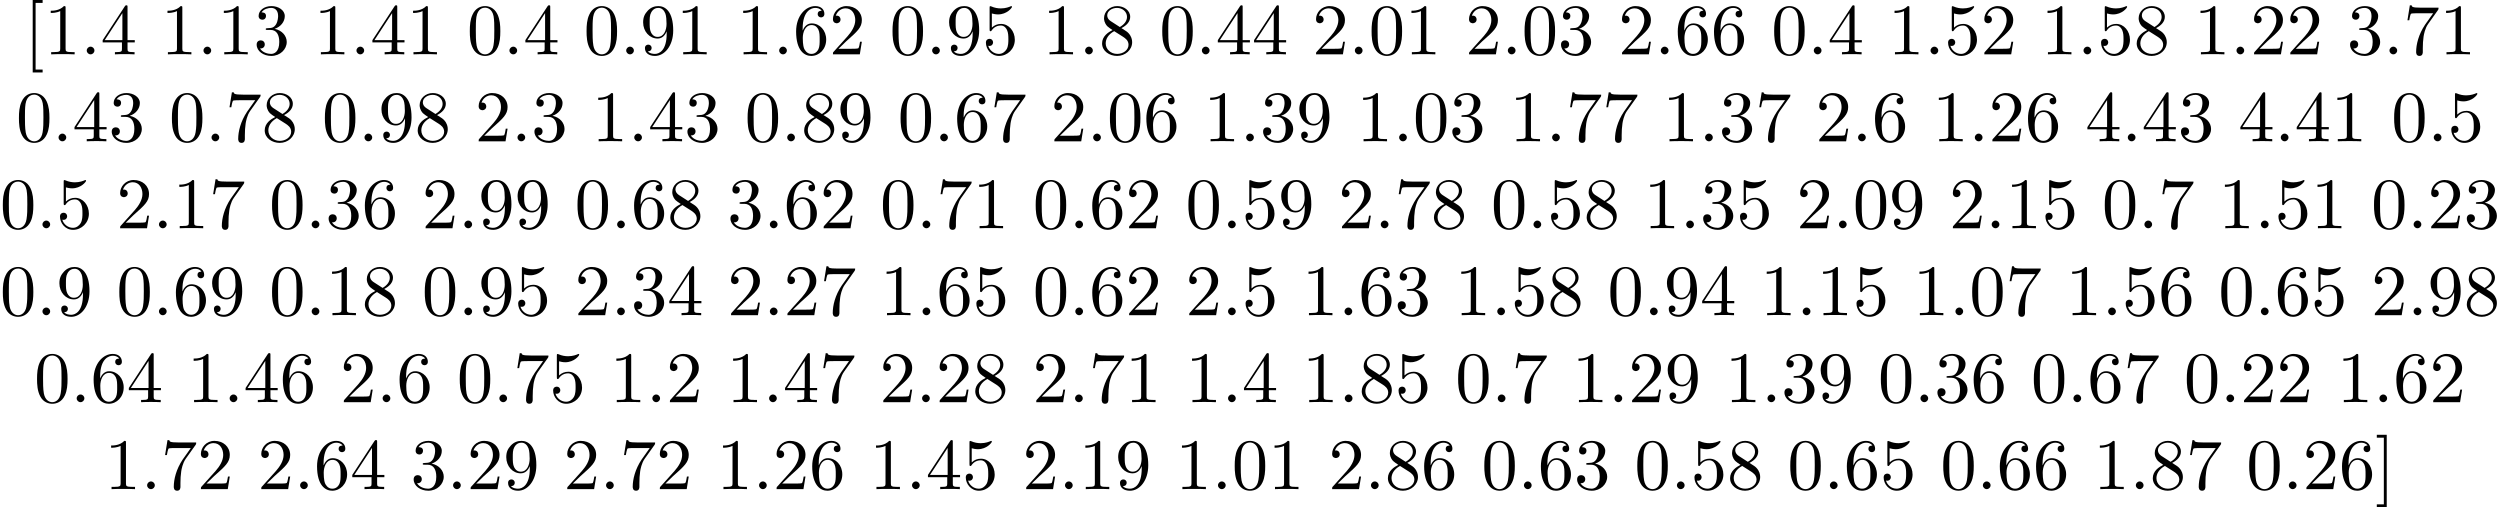<?xml version='1.0' encoding='UTF-8'?>
<!-- This file was generated by dvisvgm 2.13.3 -->
<svg version='1.1' xmlns='http://www.w3.org/2000/svg' xmlns:xlink='http://www.w3.org/1999/xlink' width='343.711pt' height='69.738pt' viewBox='0 -67.248 343.711 69.738'>
<defs>
<path id='g0-46' d='M1.913-.528C1.913-.817 1.674-1.056 1.385-1.056S.857-.817 .857-.528S1.096 0 1.385 0S1.913-.239 1.913-.528Z'/>
<path id='g0-48' d='M4.583-3.188C4.583-3.985 4.533-4.782 4.184-5.519C3.726-6.476 2.909-6.635 2.491-6.635C1.893-6.635 1.166-6.376 .757-5.45C.438-4.762 .389-3.985 .389-3.188C.389-2.441 .428-1.544 .837-.787C1.265 .02 1.993 .219 2.481 .219C3.019 .219 3.776 .01 4.214-.936C4.533-1.624 4.583-2.401 4.583-3.188ZM2.481 0C2.092 0 1.504-.249 1.325-1.205C1.215-1.803 1.215-2.72 1.215-3.308C1.215-3.945 1.215-4.603 1.295-5.141C1.484-6.326 2.232-6.416 2.481-6.416C2.809-6.416 3.467-6.237 3.656-5.25C3.756-4.692 3.756-3.935 3.756-3.308C3.756-2.56 3.756-1.883 3.646-1.245C3.497-.299 2.929 0 2.481 0Z'/>
<path id='g0-49' d='M2.929-6.376C2.929-6.615 2.929-6.635 2.7-6.635C2.082-5.998 1.205-5.998 .887-5.998V-5.689C1.086-5.689 1.674-5.689 2.192-5.948V-.787C2.192-.428 2.162-.309 1.265-.309H.946V0C1.295-.03 2.162-.03 2.56-.03S3.826-.03 4.174 0V-.309H3.856C2.959-.309 2.929-.418 2.929-.787V-6.376Z'/>
<path id='g0-50' d='M1.265-.767L2.321-1.793C3.875-3.168 4.473-3.706 4.473-4.702C4.473-5.838 3.577-6.635 2.361-6.635C1.235-6.635 .498-5.719 .498-4.832C.498-4.274 .996-4.274 1.026-4.274C1.196-4.274 1.544-4.394 1.544-4.802C1.544-5.061 1.365-5.32 1.016-5.32C.936-5.32 .917-5.32 .887-5.31C1.116-5.958 1.654-6.326 2.232-6.326C3.138-6.326 3.567-5.519 3.567-4.702C3.567-3.905 3.068-3.118 2.521-2.501L.608-.369C.498-.259 .498-.239 .498 0H4.194L4.473-1.733H4.224C4.174-1.435 4.105-.996 4.005-.847C3.935-.767 3.278-.767 3.059-.767H1.265Z'/>
<path id='g0-51' d='M2.889-3.507C3.706-3.776 4.284-4.473 4.284-5.26C4.284-6.077 3.407-6.635 2.451-6.635C1.445-6.635 .687-6.037 .687-5.28C.687-4.951 .907-4.762 1.196-4.762C1.504-4.762 1.704-4.981 1.704-5.27C1.704-5.768 1.235-5.768 1.086-5.768C1.395-6.257 2.052-6.386 2.411-6.386C2.819-6.386 3.367-6.167 3.367-5.27C3.367-5.151 3.347-4.573 3.088-4.134C2.79-3.656 2.451-3.626 2.202-3.616C2.122-3.606 1.883-3.587 1.813-3.587C1.733-3.577 1.664-3.567 1.664-3.467C1.664-3.357 1.733-3.357 1.903-3.357H2.341C3.158-3.357 3.527-2.68 3.527-1.704C3.527-.349 2.839-.06 2.401-.06C1.973-.06 1.225-.229 .877-.817C1.225-.767 1.534-.986 1.534-1.365C1.534-1.724 1.265-1.923 .976-1.923C.737-1.923 .418-1.783 .418-1.345C.418-.438 1.345 .219 2.431 .219C3.646 .219 4.553-.687 4.553-1.704C4.553-2.521 3.925-3.298 2.889-3.507Z'/>
<path id='g0-52' d='M2.929-1.644V-.777C2.929-.418 2.909-.309 2.172-.309H1.963V0C2.371-.03 2.889-.03 3.308-.03S4.254-.03 4.663 0V-.309H4.453C3.716-.309 3.696-.418 3.696-.777V-1.644H4.692V-1.953H3.696V-6.486C3.696-6.685 3.696-6.745 3.537-6.745C3.447-6.745 3.417-6.745 3.337-6.625L.279-1.953V-1.644H2.929ZM2.989-1.953H.558L2.989-5.669V-1.953Z'/>
<path id='g0-53' d='M4.473-2.002C4.473-3.188 3.656-4.184 2.58-4.184C2.102-4.184 1.674-4.025 1.315-3.676V-5.619C1.514-5.559 1.843-5.489 2.162-5.489C3.387-5.489 4.085-6.396 4.085-6.526C4.085-6.585 4.055-6.635 3.985-6.635C3.975-6.635 3.955-6.635 3.905-6.605C3.706-6.516 3.218-6.316 2.55-6.316C2.152-6.316 1.694-6.386 1.225-6.595C1.146-6.625 1.126-6.625 1.106-6.625C1.006-6.625 1.006-6.545 1.006-6.386V-3.437C1.006-3.258 1.006-3.178 1.146-3.178C1.215-3.178 1.235-3.208 1.275-3.268C1.385-3.427 1.753-3.965 2.56-3.965C3.078-3.965 3.328-3.507 3.407-3.328C3.567-2.959 3.587-2.57 3.587-2.072C3.587-1.724 3.587-1.126 3.347-.707C3.108-.319 2.74-.06 2.281-.06C1.554-.06 .986-.588 .817-1.176C.847-1.166 .877-1.156 .986-1.156C1.315-1.156 1.484-1.405 1.484-1.644S1.315-2.132 .986-2.132C.847-2.132 .498-2.062 .498-1.604C.498-.747 1.186 .219 2.301 .219C3.457 .219 4.473-.737 4.473-2.002Z'/>
<path id='g0-54' d='M1.315-3.268V-3.507C1.315-6.027 2.55-6.386 3.059-6.386C3.298-6.386 3.716-6.326 3.935-5.988C3.786-5.988 3.387-5.988 3.387-5.539C3.387-5.23 3.626-5.081 3.846-5.081C4.005-5.081 4.304-5.171 4.304-5.559C4.304-6.157 3.866-6.635 3.039-6.635C1.763-6.635 .418-5.35 .418-3.148C.418-.488 1.574 .219 2.501 .219C3.606 .219 4.553-.717 4.553-2.032C4.553-3.298 3.666-4.254 2.56-4.254C1.883-4.254 1.514-3.746 1.315-3.268ZM2.501-.06C1.873-.06 1.574-.658 1.514-.807C1.335-1.275 1.335-2.072 1.335-2.252C1.335-3.029 1.654-4.025 2.55-4.025C2.71-4.025 3.168-4.025 3.477-3.407C3.656-3.039 3.656-2.531 3.656-2.042C3.656-1.564 3.656-1.066 3.487-.707C3.188-.11 2.73-.06 2.501-.06Z'/>
<path id='g0-55' d='M4.742-6.067C4.832-6.187 4.832-6.207 4.832-6.416H2.411C1.196-6.416 1.176-6.545 1.136-6.735H.887L.558-4.682H.807C.837-4.842 .927-5.469 1.056-5.589C1.126-5.649 1.903-5.649 2.032-5.649H4.095C3.985-5.489 3.198-4.403 2.979-4.075C2.082-2.73 1.753-1.345 1.753-.329C1.753-.229 1.753 .219 2.212 .219S2.67-.229 2.67-.329V-.837C2.67-1.385 2.7-1.933 2.78-2.471C2.819-2.7 2.959-3.557 3.397-4.174L4.742-6.067Z'/>
<path id='g0-56' d='M1.624-4.553C1.166-4.852 1.126-5.191 1.126-5.36C1.126-5.968 1.773-6.386 2.481-6.386C3.208-6.386 3.846-5.868 3.846-5.151C3.846-4.583 3.457-4.105 2.859-3.756L1.624-4.553ZM3.078-3.606C3.796-3.975 4.284-4.493 4.284-5.151C4.284-6.067 3.397-6.635 2.491-6.635C1.494-6.635 .687-5.898 .687-4.971C.687-4.792 .707-4.344 1.126-3.875C1.235-3.756 1.604-3.507 1.853-3.337C1.275-3.049 .418-2.491 .418-1.504C.418-.448 1.435 .219 2.481 .219C3.606 .219 4.553-.608 4.553-1.674C4.553-2.032 4.443-2.481 4.065-2.899C3.875-3.108 3.716-3.208 3.078-3.606ZM2.082-3.188L3.308-2.411C3.587-2.222 4.055-1.923 4.055-1.315C4.055-.578 3.308-.06 2.491-.06C1.634-.06 .917-.677 .917-1.504C.917-2.082 1.235-2.72 2.082-3.188Z'/>
<path id='g0-57' d='M3.656-3.168V-2.849C3.656-.518 2.62-.06 2.042-.06C1.873-.06 1.335-.08 1.066-.418C1.504-.418 1.584-.707 1.584-.877C1.584-1.186 1.345-1.335 1.126-1.335C.966-1.335 .667-1.245 .667-.857C.667-.189 1.205 .219 2.052 .219C3.337 .219 4.553-1.136 4.553-3.278C4.553-5.958 3.407-6.635 2.521-6.635C1.973-6.635 1.484-6.456 1.056-6.007C.648-5.559 .418-5.141 .418-4.394C.418-3.148 1.295-2.172 2.411-2.172C3.019-2.172 3.427-2.59 3.656-3.168ZM2.421-2.401C2.262-2.401 1.803-2.401 1.494-3.029C1.315-3.397 1.315-3.895 1.315-4.384C1.315-4.922 1.315-5.39 1.524-5.758C1.793-6.257 2.172-6.386 2.521-6.386C2.979-6.386 3.308-6.047 3.477-5.599C3.597-5.28 3.636-4.653 3.636-4.194C3.636-3.367 3.298-2.401 2.421-2.401Z'/>
<path id='g0-91' d='M2.54 2.491V2.092H1.574V-7.073H2.54V-7.472H1.176V2.491H2.54Z'/>
<path id='g0-93' d='M1.584-7.472H.219V-7.073H1.186V2.092H.219V2.491H1.584V-7.472Z'/>
</defs>
<g id='page1'>
<use x='3.32' y='-59.776' xlink:href='#g0-91'/>
<use x='6.088' y='-59.776' xlink:href='#g0-49'/>
<use x='11.069' y='-59.776' xlink:href='#g0-46'/>
<use x='13.837' y='-59.776' xlink:href='#g0-52'/>
<use x='22.139' y='-59.776' xlink:href='#g0-49'/>
<use x='27.12' y='-59.776' xlink:href='#g0-46'/>
<use x='29.888' y='-59.776' xlink:href='#g0-49'/>
<use x='34.869' y='-59.776' xlink:href='#g0-51'/>
<use x='43.171' y='-59.776' xlink:href='#g0-49'/>
<use x='48.153' y='-59.776' xlink:href='#g0-46'/>
<use x='50.92' y='-59.776' xlink:href='#g0-52'/>
<use x='55.901' y='-59.776' xlink:href='#g0-49'/>
<use x='64.203' y='-59.776' xlink:href='#g0-48'/>
<use x='69.185' y='-59.776' xlink:href='#g0-46'/>
<use x='71.952' y='-59.776' xlink:href='#g0-52'/>
<use x='80.254' y='-59.776' xlink:href='#g0-48'/>
<use x='85.236' y='-59.776' xlink:href='#g0-46'/>
<use x='88.003' y='-59.776' xlink:href='#g0-57'/>
<use x='92.985' y='-59.776' xlink:href='#g0-49'/>
<use x='101.287' y='-59.776' xlink:href='#g0-49'/>
<use x='106.268' y='-59.776' xlink:href='#g0-46'/>
<use x='109.035' y='-59.776' xlink:href='#g0-54'/>
<use x='114.017' y='-59.776' xlink:href='#g0-50'/>
<use x='122.319' y='-59.776' xlink:href='#g0-48'/>
<use x='127.3' y='-59.776' xlink:href='#g0-46'/>
<use x='130.068' y='-59.776' xlink:href='#g0-57'/>
<use x='135.049' y='-59.776' xlink:href='#g0-53'/>
<use x='143.351' y='-59.776' xlink:href='#g0-49'/>
<use x='148.333' y='-59.776' xlink:href='#g0-46'/>
<use x='151.1' y='-59.776' xlink:href='#g0-56'/>
<use x='159.402' y='-59.776' xlink:href='#g0-48'/>
<use x='164.384' y='-59.776' xlink:href='#g0-46'/>
<use x='167.151' y='-59.776' xlink:href='#g0-52'/>
<use x='172.132' y='-59.776' xlink:href='#g0-52'/>
<use x='180.435' y='-59.776' xlink:href='#g0-50'/>
<use x='185.416' y='-59.776' xlink:href='#g0-46'/>
<use x='188.183' y='-59.776' xlink:href='#g0-48'/>
<use x='193.165' y='-59.776' xlink:href='#g0-49'/>
<use x='201.467' y='-59.776' xlink:href='#g0-50'/>
<use x='206.448' y='-59.776' xlink:href='#g0-46'/>
<use x='209.216' y='-59.776' xlink:href='#g0-48'/>
<use x='214.197' y='-59.776' xlink:href='#g0-51'/>
<use x='222.499' y='-59.776' xlink:href='#g0-50'/>
<use x='227.481' y='-59.776' xlink:href='#g0-46'/>
<use x='230.248' y='-59.776' xlink:href='#g0-54'/>
<use x='235.229' y='-59.776' xlink:href='#g0-54'/>
<use x='243.531' y='-59.776' xlink:href='#g0-48'/>
<use x='248.513' y='-59.776' xlink:href='#g0-46'/>
<use x='251.28' y='-59.776' xlink:href='#g0-52'/>
<use x='259.582' y='-59.776' xlink:href='#g0-49'/>
<use x='264.564' y='-59.776' xlink:href='#g0-46'/>
<use x='267.331' y='-59.776' xlink:href='#g0-53'/>
<use x='272.313' y='-59.776' xlink:href='#g0-50'/>
<use x='280.615' y='-59.776' xlink:href='#g0-49'/>
<use x='285.596' y='-59.776' xlink:href='#g0-46'/>
<use x='288.364' y='-59.776' xlink:href='#g0-53'/>
<use x='293.345' y='-59.776' xlink:href='#g0-56'/>
<use x='301.647' y='-59.776' xlink:href='#g0-49'/>
<use x='306.628' y='-59.776' xlink:href='#g0-46'/>
<use x='309.396' y='-59.776' xlink:href='#g0-50'/>
<use x='314.377' y='-59.776' xlink:href='#g0-50'/>
<use x='322.679' y='-59.776' xlink:href='#g0-51'/>
<use x='327.661' y='-59.776' xlink:href='#g0-46'/>
<use x='330.428' y='-59.776' xlink:href='#g0-55'/>
<use x='335.409' y='-59.776' xlink:href='#g0-49'/>
<use x='2.214' y='-47.821' xlink:href='#g0-48'/>
<use x='7.195' y='-47.821' xlink:href='#g0-46'/>
<use x='9.962' y='-47.821' xlink:href='#g0-52'/>
<use x='14.944' y='-47.821' xlink:href='#g0-51'/>
<use x='23.246' y='-47.821' xlink:href='#g0-48'/>
<use x='28.227' y='-47.821' xlink:href='#g0-46'/>
<use x='30.995' y='-47.821' xlink:href='#g0-55'/>
<use x='35.976' y='-47.821' xlink:href='#g0-56'/>
<use x='44.278' y='-47.821' xlink:href='#g0-48'/>
<use x='49.259' y='-47.821' xlink:href='#g0-46'/>
<use x='52.027' y='-47.821' xlink:href='#g0-57'/>
<use x='57.008' y='-47.821' xlink:href='#g0-56'/>
<use x='65.31' y='-47.821' xlink:href='#g0-50'/>
<use x='70.292' y='-47.821' xlink:href='#g0-46'/>
<use x='73.059' y='-47.821' xlink:href='#g0-51'/>
<use x='81.361' y='-47.821' xlink:href='#g0-49'/>
<use x='86.343' y='-47.821' xlink:href='#g0-46'/>
<use x='89.11' y='-47.821' xlink:href='#g0-52'/>
<use x='94.091' y='-47.821' xlink:href='#g0-51'/>
<use x='102.394' y='-47.821' xlink:href='#g0-48'/>
<use x='107.375' y='-47.821' xlink:href='#g0-46'/>
<use x='110.142' y='-47.821' xlink:href='#g0-56'/>
<use x='115.124' y='-47.821' xlink:href='#g0-57'/>
<use x='123.426' y='-47.821' xlink:href='#g0-48'/>
<use x='128.407' y='-47.821' xlink:href='#g0-46'/>
<use x='131.175' y='-47.821' xlink:href='#g0-54'/>
<use x='136.156' y='-47.821' xlink:href='#g0-55'/>
<use x='144.458' y='-47.821' xlink:href='#g0-50'/>
<use x='149.44' y='-47.821' xlink:href='#g0-46'/>
<use x='152.207' y='-47.821' xlink:href='#g0-48'/>
<use x='157.188' y='-47.821' xlink:href='#g0-54'/>
<use x='165.491' y='-47.821' xlink:href='#g0-49'/>
<use x='170.472' y='-47.821' xlink:href='#g0-46'/>
<use x='173.239' y='-47.821' xlink:href='#g0-51'/>
<use x='178.221' y='-47.821' xlink:href='#g0-57'/>
<use x='186.523' y='-47.821' xlink:href='#g0-49'/>
<use x='191.504' y='-47.821' xlink:href='#g0-46'/>
<use x='194.272' y='-47.821' xlink:href='#g0-48'/>
<use x='199.253' y='-47.821' xlink:href='#g0-51'/>
<use x='207.555' y='-47.821' xlink:href='#g0-49'/>
<use x='212.537' y='-47.821' xlink:href='#g0-46'/>
<use x='215.304' y='-47.821' xlink:href='#g0-55'/>
<use x='220.285' y='-47.821' xlink:href='#g0-55'/>
<use x='228.587' y='-47.821' xlink:href='#g0-49'/>
<use x='233.569' y='-47.821' xlink:href='#g0-46'/>
<use x='236.336' y='-47.821' xlink:href='#g0-51'/>
<use x='241.318' y='-47.821' xlink:href='#g0-55'/>
<use x='249.62' y='-47.821' xlink:href='#g0-50'/>
<use x='254.601' y='-47.821' xlink:href='#g0-46'/>
<use x='257.369' y='-47.821' xlink:href='#g0-54'/>
<use x='265.671' y='-47.821' xlink:href='#g0-49'/>
<use x='270.652' y='-47.821' xlink:href='#g0-46'/>
<use x='273.42' y='-47.821' xlink:href='#g0-50'/>
<use x='278.401' y='-47.821' xlink:href='#g0-54'/>
<use x='286.703' y='-47.821' xlink:href='#g0-52'/>
<use x='291.684' y='-47.821' xlink:href='#g0-46'/>
<use x='294.452' y='-47.821' xlink:href='#g0-52'/>
<use x='299.433' y='-47.821' xlink:href='#g0-51'/>
<use x='307.735' y='-47.821' xlink:href='#g0-52'/>
<use x='312.717' y='-47.821' xlink:href='#g0-46'/>
<use x='315.484' y='-47.821' xlink:href='#g0-52'/>
<use x='320.465' y='-47.821' xlink:href='#g0-49'/>
<use x='328.768' y='-47.821' xlink:href='#g0-48'/>
<use x='333.749' y='-47.821' xlink:href='#g0-46'/>
<use x='336.516' y='-47.821' xlink:href='#g0-53'/>
<use x='0' y='-35.866' xlink:href='#g0-48'/>
<use x='4.981' y='-35.866' xlink:href='#g0-46'/>
<use x='7.749' y='-35.866' xlink:href='#g0-53'/>
<use x='16.016' y='-35.866' xlink:href='#g0-50'/>
<use x='20.998' y='-35.866' xlink:href='#g0-46'/>
<use x='23.765' y='-35.866' xlink:href='#g0-49'/>
<use x='28.746' y='-35.866' xlink:href='#g0-55'/>
<use x='37.014' y='-35.866' xlink:href='#g0-48'/>
<use x='41.995' y='-35.866' xlink:href='#g0-46'/>
<use x='44.763' y='-35.866' xlink:href='#g0-51'/>
<use x='49.744' y='-35.866' xlink:href='#g0-54'/>
<use x='58.012' y='-35.866' xlink:href='#g0-50'/>
<use x='62.993' y='-35.866' xlink:href='#g0-46'/>
<use x='65.76' y='-35.866' xlink:href='#g0-57'/>
<use x='70.742' y='-35.866' xlink:href='#g0-57'/>
<use x='79.009' y='-35.866' xlink:href='#g0-48'/>
<use x='83.991' y='-35.866' xlink:href='#g0-46'/>
<use x='86.758' y='-35.866' xlink:href='#g0-54'/>
<use x='91.739' y='-35.866' xlink:href='#g0-56'/>
<use x='100.007' y='-35.866' xlink:href='#g0-51'/>
<use x='104.988' y='-35.866' xlink:href='#g0-46'/>
<use x='107.756' y='-35.866' xlink:href='#g0-54'/>
<use x='112.737' y='-35.866' xlink:href='#g0-50'/>
<use x='121.005' y='-35.866' xlink:href='#g0-48'/>
<use x='125.986' y='-35.866' xlink:href='#g0-46'/>
<use x='128.753' y='-35.866' xlink:href='#g0-55'/>
<use x='133.735' y='-35.866' xlink:href='#g0-49'/>
<use x='142.002' y='-35.866' xlink:href='#g0-48'/>
<use x='146.984' y='-35.866' xlink:href='#g0-46'/>
<use x='149.751' y='-35.866' xlink:href='#g0-54'/>
<use x='154.732' y='-35.866' xlink:href='#g0-50'/>
<use x='163' y='-35.866' xlink:href='#g0-48'/>
<use x='167.981' y='-35.866' xlink:href='#g0-46'/>
<use x='170.749' y='-35.866' xlink:href='#g0-53'/>
<use x='175.73' y='-35.866' xlink:href='#g0-57'/>
<use x='183.998' y='-35.866' xlink:href='#g0-50'/>
<use x='188.979' y='-35.866' xlink:href='#g0-46'/>
<use x='191.746' y='-35.866' xlink:href='#g0-55'/>
<use x='196.728' y='-35.866' xlink:href='#g0-56'/>
<use x='204.995' y='-35.866' xlink:href='#g0-48'/>
<use x='209.977' y='-35.866' xlink:href='#g0-46'/>
<use x='212.744' y='-35.866' xlink:href='#g0-53'/>
<use x='217.725' y='-35.866' xlink:href='#g0-56'/>
<use x='225.993' y='-35.866' xlink:href='#g0-49'/>
<use x='230.974' y='-35.866' xlink:href='#g0-46'/>
<use x='233.742' y='-35.866' xlink:href='#g0-51'/>
<use x='238.723' y='-35.866' xlink:href='#g0-53'/>
<use x='246.991' y='-35.866' xlink:href='#g0-50'/>
<use x='251.972' y='-35.866' xlink:href='#g0-46'/>
<use x='254.739' y='-35.866' xlink:href='#g0-48'/>
<use x='259.721' y='-35.866' xlink:href='#g0-57'/>
<use x='267.988' y='-35.866' xlink:href='#g0-50'/>
<use x='272.97' y='-35.866' xlink:href='#g0-46'/>
<use x='275.737' y='-35.866' xlink:href='#g0-49'/>
<use x='280.718' y='-35.866' xlink:href='#g0-53'/>
<use x='288.986' y='-35.866' xlink:href='#g0-48'/>
<use x='293.967' y='-35.866' xlink:href='#g0-46'/>
<use x='296.735' y='-35.866' xlink:href='#g0-55'/>
<use x='305.002' y='-35.866' xlink:href='#g0-49'/>
<use x='309.984' y='-35.866' xlink:href='#g0-46'/>
<use x='312.751' y='-35.866' xlink:href='#g0-53'/>
<use x='317.732' y='-35.866' xlink:href='#g0-49'/>
<use x='326' y='-35.866' xlink:href='#g0-48'/>
<use x='330.981' y='-35.866' xlink:href='#g0-46'/>
<use x='333.749' y='-35.866' xlink:href='#g0-50'/>
<use x='338.73' y='-35.866' xlink:href='#g0-51'/>
<use x='0' y='-23.91' xlink:href='#g0-48'/>
<use x='4.981' y='-23.91' xlink:href='#g0-46'/>
<use x='7.749' y='-23.91' xlink:href='#g0-57'/>
<use x='16.016' y='-23.91' xlink:href='#g0-48'/>
<use x='20.998' y='-23.91' xlink:href='#g0-46'/>
<use x='23.765' y='-23.91' xlink:href='#g0-54'/>
<use x='28.746' y='-23.91' xlink:href='#g0-57'/>
<use x='37.014' y='-23.91' xlink:href='#g0-48'/>
<use x='41.995' y='-23.91' xlink:href='#g0-46'/>
<use x='44.763' y='-23.91' xlink:href='#g0-49'/>
<use x='49.744' y='-23.91' xlink:href='#g0-56'/>
<use x='58.012' y='-23.91' xlink:href='#g0-48'/>
<use x='62.993' y='-23.91' xlink:href='#g0-46'/>
<use x='65.76' y='-23.91' xlink:href='#g0-57'/>
<use x='70.742' y='-23.91' xlink:href='#g0-53'/>
<use x='79.009' y='-23.91' xlink:href='#g0-50'/>
<use x='83.991' y='-23.91' xlink:href='#g0-46'/>
<use x='86.758' y='-23.91' xlink:href='#g0-51'/>
<use x='91.739' y='-23.91' xlink:href='#g0-52'/>
<use x='100.007' y='-23.91' xlink:href='#g0-50'/>
<use x='104.988' y='-23.91' xlink:href='#g0-46'/>
<use x='107.756' y='-23.91' xlink:href='#g0-50'/>
<use x='112.737' y='-23.91' xlink:href='#g0-55'/>
<use x='121.005' y='-23.91' xlink:href='#g0-49'/>
<use x='125.986' y='-23.91' xlink:href='#g0-46'/>
<use x='128.753' y='-23.91' xlink:href='#g0-54'/>
<use x='133.735' y='-23.91' xlink:href='#g0-53'/>
<use x='142.002' y='-23.91' xlink:href='#g0-48'/>
<use x='146.984' y='-23.91' xlink:href='#g0-46'/>
<use x='149.751' y='-23.91' xlink:href='#g0-54'/>
<use x='154.732' y='-23.91' xlink:href='#g0-50'/>
<use x='163' y='-23.91' xlink:href='#g0-50'/>
<use x='167.981' y='-23.91' xlink:href='#g0-46'/>
<use x='170.749' y='-23.91' xlink:href='#g0-53'/>
<use x='179.016' y='-23.91' xlink:href='#g0-49'/>
<use x='183.998' y='-23.91' xlink:href='#g0-46'/>
<use x='186.765' y='-23.91' xlink:href='#g0-54'/>
<use x='191.746' y='-23.91' xlink:href='#g0-51'/>
<use x='200.014' y='-23.91' xlink:href='#g0-49'/>
<use x='204.995' y='-23.91' xlink:href='#g0-46'/>
<use x='207.763' y='-23.91' xlink:href='#g0-53'/>
<use x='212.744' y='-23.91' xlink:href='#g0-56'/>
<use x='221.012' y='-23.91' xlink:href='#g0-48'/>
<use x='225.993' y='-23.91' xlink:href='#g0-46'/>
<use x='228.76' y='-23.91' xlink:href='#g0-57'/>
<use x='233.742' y='-23.91' xlink:href='#g0-52'/>
<use x='242.009' y='-23.91' xlink:href='#g0-49'/>
<use x='246.991' y='-23.91' xlink:href='#g0-46'/>
<use x='249.758' y='-23.91' xlink:href='#g0-49'/>
<use x='254.739' y='-23.91' xlink:href='#g0-53'/>
<use x='263.007' y='-23.91' xlink:href='#g0-49'/>
<use x='267.988' y='-23.91' xlink:href='#g0-46'/>
<use x='270.756' y='-23.91' xlink:href='#g0-48'/>
<use x='275.737' y='-23.91' xlink:href='#g0-55'/>
<use x='284.005' y='-23.91' xlink:href='#g0-49'/>
<use x='288.986' y='-23.91' xlink:href='#g0-46'/>
<use x='291.753' y='-23.91' xlink:href='#g0-53'/>
<use x='296.735' y='-23.91' xlink:href='#g0-54'/>
<use x='305.002' y='-23.91' xlink:href='#g0-48'/>
<use x='309.984' y='-23.91' xlink:href='#g0-46'/>
<use x='312.751' y='-23.91' xlink:href='#g0-54'/>
<use x='317.732' y='-23.91' xlink:href='#g0-53'/>
<use x='326' y='-23.91' xlink:href='#g0-50'/>
<use x='330.981' y='-23.91' xlink:href='#g0-46'/>
<use x='333.749' y='-23.91' xlink:href='#g0-57'/>
<use x='338.73' y='-23.91' xlink:href='#g0-56'/>
<use x='4.704' y='-11.955' xlink:href='#g0-48'/>
<use x='9.686' y='-11.955' xlink:href='#g0-46'/>
<use x='12.453' y='-11.955' xlink:href='#g0-54'/>
<use x='17.434' y='-11.955' xlink:href='#g0-52'/>
<use x='25.736' y='-11.955' xlink:href='#g0-49'/>
<use x='30.718' y='-11.955' xlink:href='#g0-46'/>
<use x='33.485' y='-11.955' xlink:href='#g0-52'/>
<use x='38.467' y='-11.955' xlink:href='#g0-54'/>
<use x='46.769' y='-11.955' xlink:href='#g0-50'/>
<use x='51.75' y='-11.955' xlink:href='#g0-46'/>
<use x='54.518' y='-11.955' xlink:href='#g0-54'/>
<use x='62.82' y='-11.955' xlink:href='#g0-48'/>
<use x='67.801' y='-11.955' xlink:href='#g0-46'/>
<use x='70.569' y='-11.955' xlink:href='#g0-55'/>
<use x='75.55' y='-11.955' xlink:href='#g0-53'/>
<use x='83.852' y='-11.955' xlink:href='#g0-49'/>
<use x='88.833' y='-11.955' xlink:href='#g0-46'/>
<use x='91.601' y='-11.955' xlink:href='#g0-50'/>
<use x='99.903' y='-11.955' xlink:href='#g0-49'/>
<use x='104.884' y='-11.955' xlink:href='#g0-46'/>
<use x='107.652' y='-11.955' xlink:href='#g0-52'/>
<use x='112.633' y='-11.955' xlink:href='#g0-55'/>
<use x='120.935' y='-11.955' xlink:href='#g0-50'/>
<use x='125.917' y='-11.955' xlink:href='#g0-46'/>
<use x='128.684' y='-11.955' xlink:href='#g0-50'/>
<use x='133.665' y='-11.955' xlink:href='#g0-56'/>
<use x='141.968' y='-11.955' xlink:href='#g0-50'/>
<use x='146.949' y='-11.955' xlink:href='#g0-46'/>
<use x='149.716' y='-11.955' xlink:href='#g0-55'/>
<use x='154.698' y='-11.955' xlink:href='#g0-49'/>
<use x='163' y='-11.955' xlink:href='#g0-49'/>
<use x='167.981' y='-11.955' xlink:href='#g0-46'/>
<use x='170.749' y='-11.955' xlink:href='#g0-52'/>
<use x='179.051' y='-11.955' xlink:href='#g0-49'/>
<use x='184.032' y='-11.955' xlink:href='#g0-46'/>
<use x='186.8' y='-11.955' xlink:href='#g0-56'/>
<use x='191.781' y='-11.955' xlink:href='#g0-53'/>
<use x='200.083' y='-11.955' xlink:href='#g0-48'/>
<use x='205.065' y='-11.955' xlink:href='#g0-46'/>
<use x='207.832' y='-11.955' xlink:href='#g0-55'/>
<use x='216.134' y='-11.955' xlink:href='#g0-49'/>
<use x='221.115' y='-11.955' xlink:href='#g0-46'/>
<use x='223.883' y='-11.955' xlink:href='#g0-50'/>
<use x='228.864' y='-11.955' xlink:href='#g0-57'/>
<use x='237.166' y='-11.955' xlink:href='#g0-49'/>
<use x='242.148' y='-11.955' xlink:href='#g0-46'/>
<use x='244.915' y='-11.955' xlink:href='#g0-51'/>
<use x='249.897' y='-11.955' xlink:href='#g0-57'/>
<use x='258.199' y='-11.955' xlink:href='#g0-48'/>
<use x='263.18' y='-11.955' xlink:href='#g0-46'/>
<use x='265.947' y='-11.955' xlink:href='#g0-51'/>
<use x='270.929' y='-11.955' xlink:href='#g0-54'/>
<use x='279.231' y='-11.955' xlink:href='#g0-48'/>
<use x='284.212' y='-11.955' xlink:href='#g0-46'/>
<use x='286.98' y='-11.955' xlink:href='#g0-54'/>
<use x='291.961' y='-11.955' xlink:href='#g0-55'/>
<use x='300.263' y='-11.955' xlink:href='#g0-48'/>
<use x='305.245' y='-11.955' xlink:href='#g0-46'/>
<use x='308.012' y='-11.955' xlink:href='#g0-50'/>
<use x='312.993' y='-11.955' xlink:href='#g0-50'/>
<use x='321.296' y='-11.955' xlink:href='#g0-49'/>
<use x='326.277' y='-11.955' xlink:href='#g0-46'/>
<use x='329.044' y='-11.955' xlink:href='#g0-54'/>
<use x='334.026' y='-11.955' xlink:href='#g0-50'/>
<use x='14.39' y='0' xlink:href='#g0-49'/>
<use x='19.371' y='0' xlink:href='#g0-46'/>
<use x='22.139' y='0' xlink:href='#g0-55'/>
<use x='27.12' y='0' xlink:href='#g0-50'/>
<use x='35.422' y='0' xlink:href='#g0-50'/>
<use x='40.404' y='0' xlink:href='#g0-46'/>
<use x='43.171' y='0' xlink:href='#g0-54'/>
<use x='48.153' y='0' xlink:href='#g0-52'/>
<use x='56.455' y='0' xlink:href='#g0-51'/>
<use x='61.436' y='0' xlink:href='#g0-46'/>
<use x='64.203' y='0' xlink:href='#g0-50'/>
<use x='69.185' y='0' xlink:href='#g0-57'/>
<use x='77.487' y='0' xlink:href='#g0-50'/>
<use x='82.468' y='0' xlink:href='#g0-46'/>
<use x='85.236' y='0' xlink:href='#g0-55'/>
<use x='90.217' y='0' xlink:href='#g0-50'/>
<use x='98.519' y='0' xlink:href='#g0-49'/>
<use x='103.501' y='0' xlink:href='#g0-46'/>
<use x='106.268' y='0' xlink:href='#g0-50'/>
<use x='111.249' y='0' xlink:href='#g0-54'/>
<use x='119.552' y='0' xlink:href='#g0-49'/>
<use x='124.533' y='0' xlink:href='#g0-46'/>
<use x='127.3' y='0' xlink:href='#g0-52'/>
<use x='132.282' y='0' xlink:href='#g0-53'/>
<use x='140.584' y='0' xlink:href='#g0-50'/>
<use x='145.565' y='0' xlink:href='#g0-46'/>
<use x='148.333' y='0' xlink:href='#g0-49'/>
<use x='153.314' y='0' xlink:href='#g0-57'/>
<use x='161.616' y='0' xlink:href='#g0-49'/>
<use x='166.598' y='0' xlink:href='#g0-46'/>
<use x='169.365' y='0' xlink:href='#g0-48'/>
<use x='174.346' y='0' xlink:href='#g0-49'/>
<use x='182.649' y='0' xlink:href='#g0-50'/>
<use x='187.63' y='0' xlink:href='#g0-46'/>
<use x='190.397' y='0' xlink:href='#g0-56'/>
<use x='195.379' y='0' xlink:href='#g0-54'/>
<use x='203.681' y='0' xlink:href='#g0-48'/>
<use x='208.662' y='0' xlink:href='#g0-46'/>
<use x='211.43' y='0' xlink:href='#g0-54'/>
<use x='216.411' y='0' xlink:href='#g0-51'/>
<use x='224.713' y='0' xlink:href='#g0-48'/>
<use x='229.694' y='0' xlink:href='#g0-46'/>
<use x='232.462' y='0' xlink:href='#g0-53'/>
<use x='237.443' y='0' xlink:href='#g0-56'/>
<use x='245.745' y='0' xlink:href='#g0-48'/>
<use x='250.727' y='0' xlink:href='#g0-46'/>
<use x='253.494' y='0' xlink:href='#g0-54'/>
<use x='258.476' y='0' xlink:href='#g0-53'/>
<use x='266.778' y='0' xlink:href='#g0-48'/>
<use x='271.759' y='0' xlink:href='#g0-46'/>
<use x='274.526' y='0' xlink:href='#g0-54'/>
<use x='279.508' y='0' xlink:href='#g0-54'/>
<use x='287.81' y='0' xlink:href='#g0-49'/>
<use x='292.791' y='0' xlink:href='#g0-46'/>
<use x='295.559' y='0' xlink:href='#g0-56'/>
<use x='300.54' y='0' xlink:href='#g0-55'/>
<use x='308.842' y='0' xlink:href='#g0-48'/>
<use x='313.824' y='0' xlink:href='#g0-46'/>
<use x='316.591' y='0' xlink:href='#g0-50'/>
<use x='321.572' y='0' xlink:href='#g0-54'/>
<use x='326.554' y='0' xlink:href='#g0-93'/>
</g>
</svg>